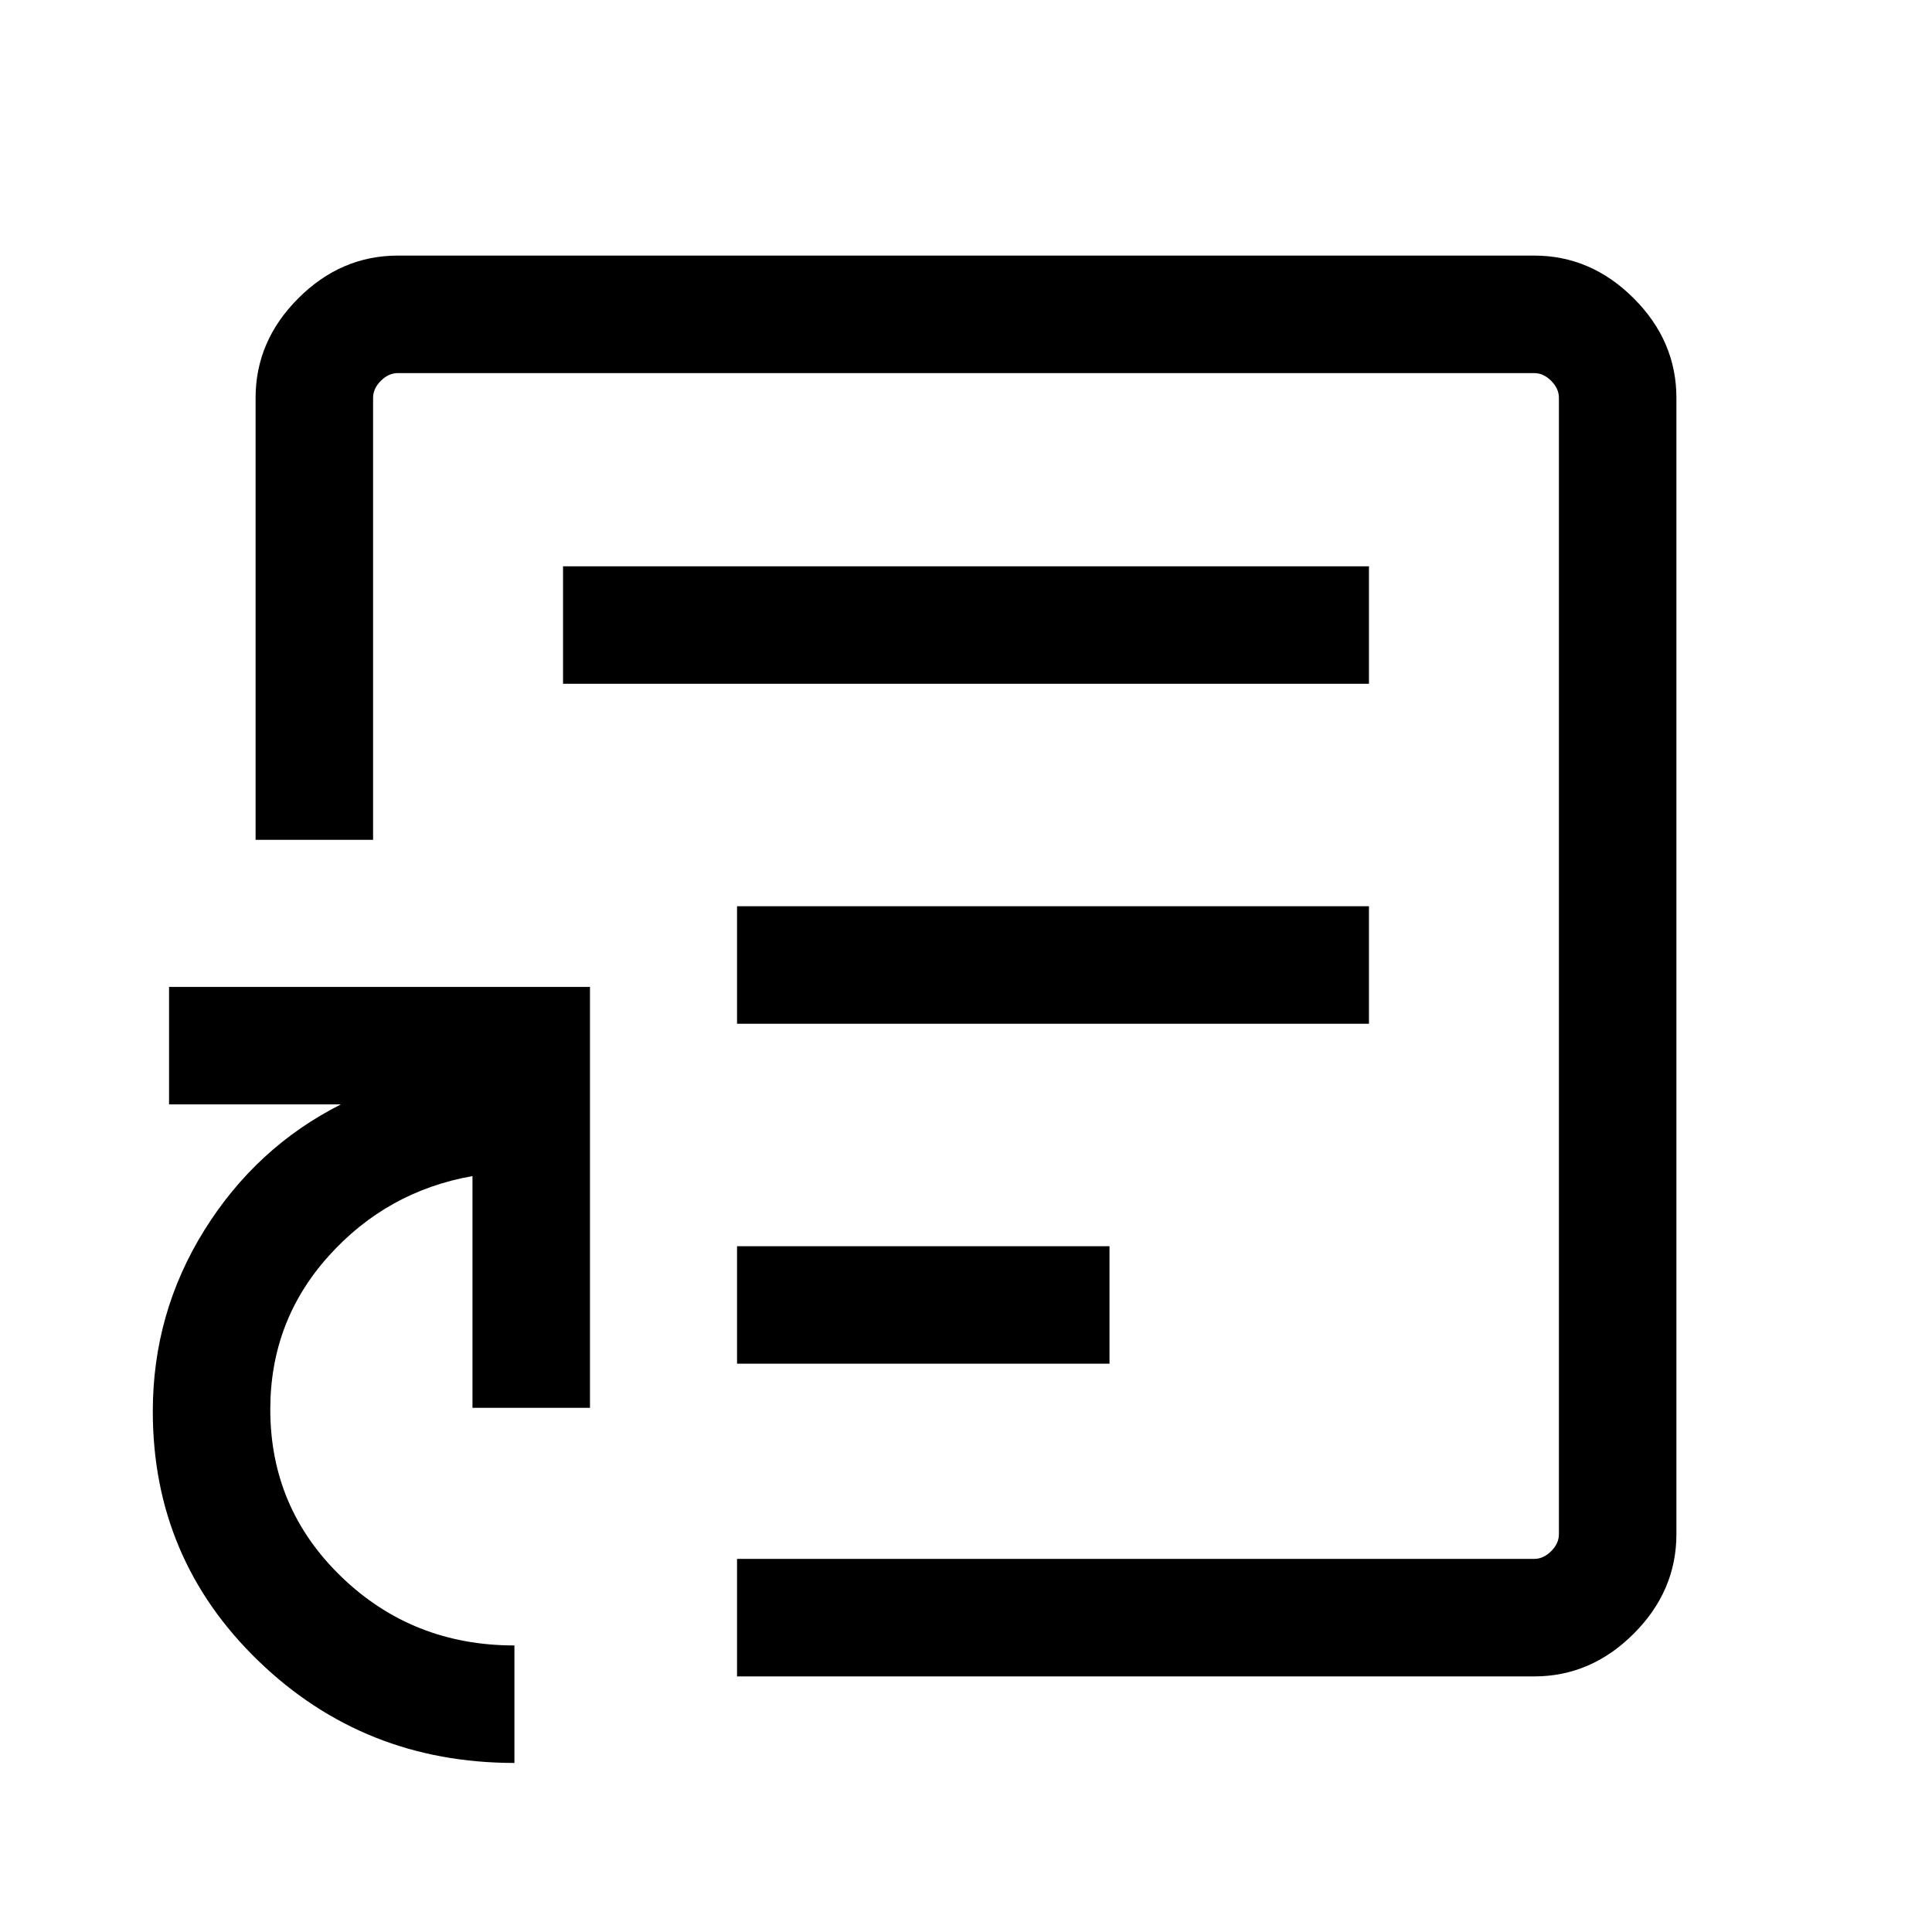 <svg xmlns="http://www.w3.org/2000/svg" height="48" viewBox="0 -960 960 960" width="48"><path d="M480-480ZM255.616-84.001q-74.73 0-127.211-50.698-52.48-50.698-52.48-123.994 0-48.942 25.654-90.087 25.654-41.144 67.807-62.451H84.001v-58.384h209.153v209.152H234.77v-115.154q-42.539 7.539-71.5 39.77-28.962 32.231-28.962 76.154 0 49.105 35.343 83.206 35.343 34.102 85.965 34.102v58.383Zm110.615-43v-58.384h396.075q4.616 0 8.463-3.846 3.846-3.847 3.846-8.463v-564.612q0-4.616-3.846-8.463-3.847-3.846-8.463-3.846H197.694q-4.616 0-8.463 3.846-3.846 3.847-3.846 8.463v219.613h-58.384v-219.613q0-28.254 21.22-49.473 21.219-21.22 49.473-21.22h564.612q28.254 0 49.473 21.22 21.22 21.219 21.22 49.473v564.612q0 28.254-21.22 49.473-21.219 21.22-49.473 21.22H366.231Zm0-324.307H680.23v-58.384H366.231v58.384Zm0 168.923h185.076v-58.384H366.231v58.384ZM279.77-620.231h400.46v-58.384H279.77v58.384Z"/></svg>